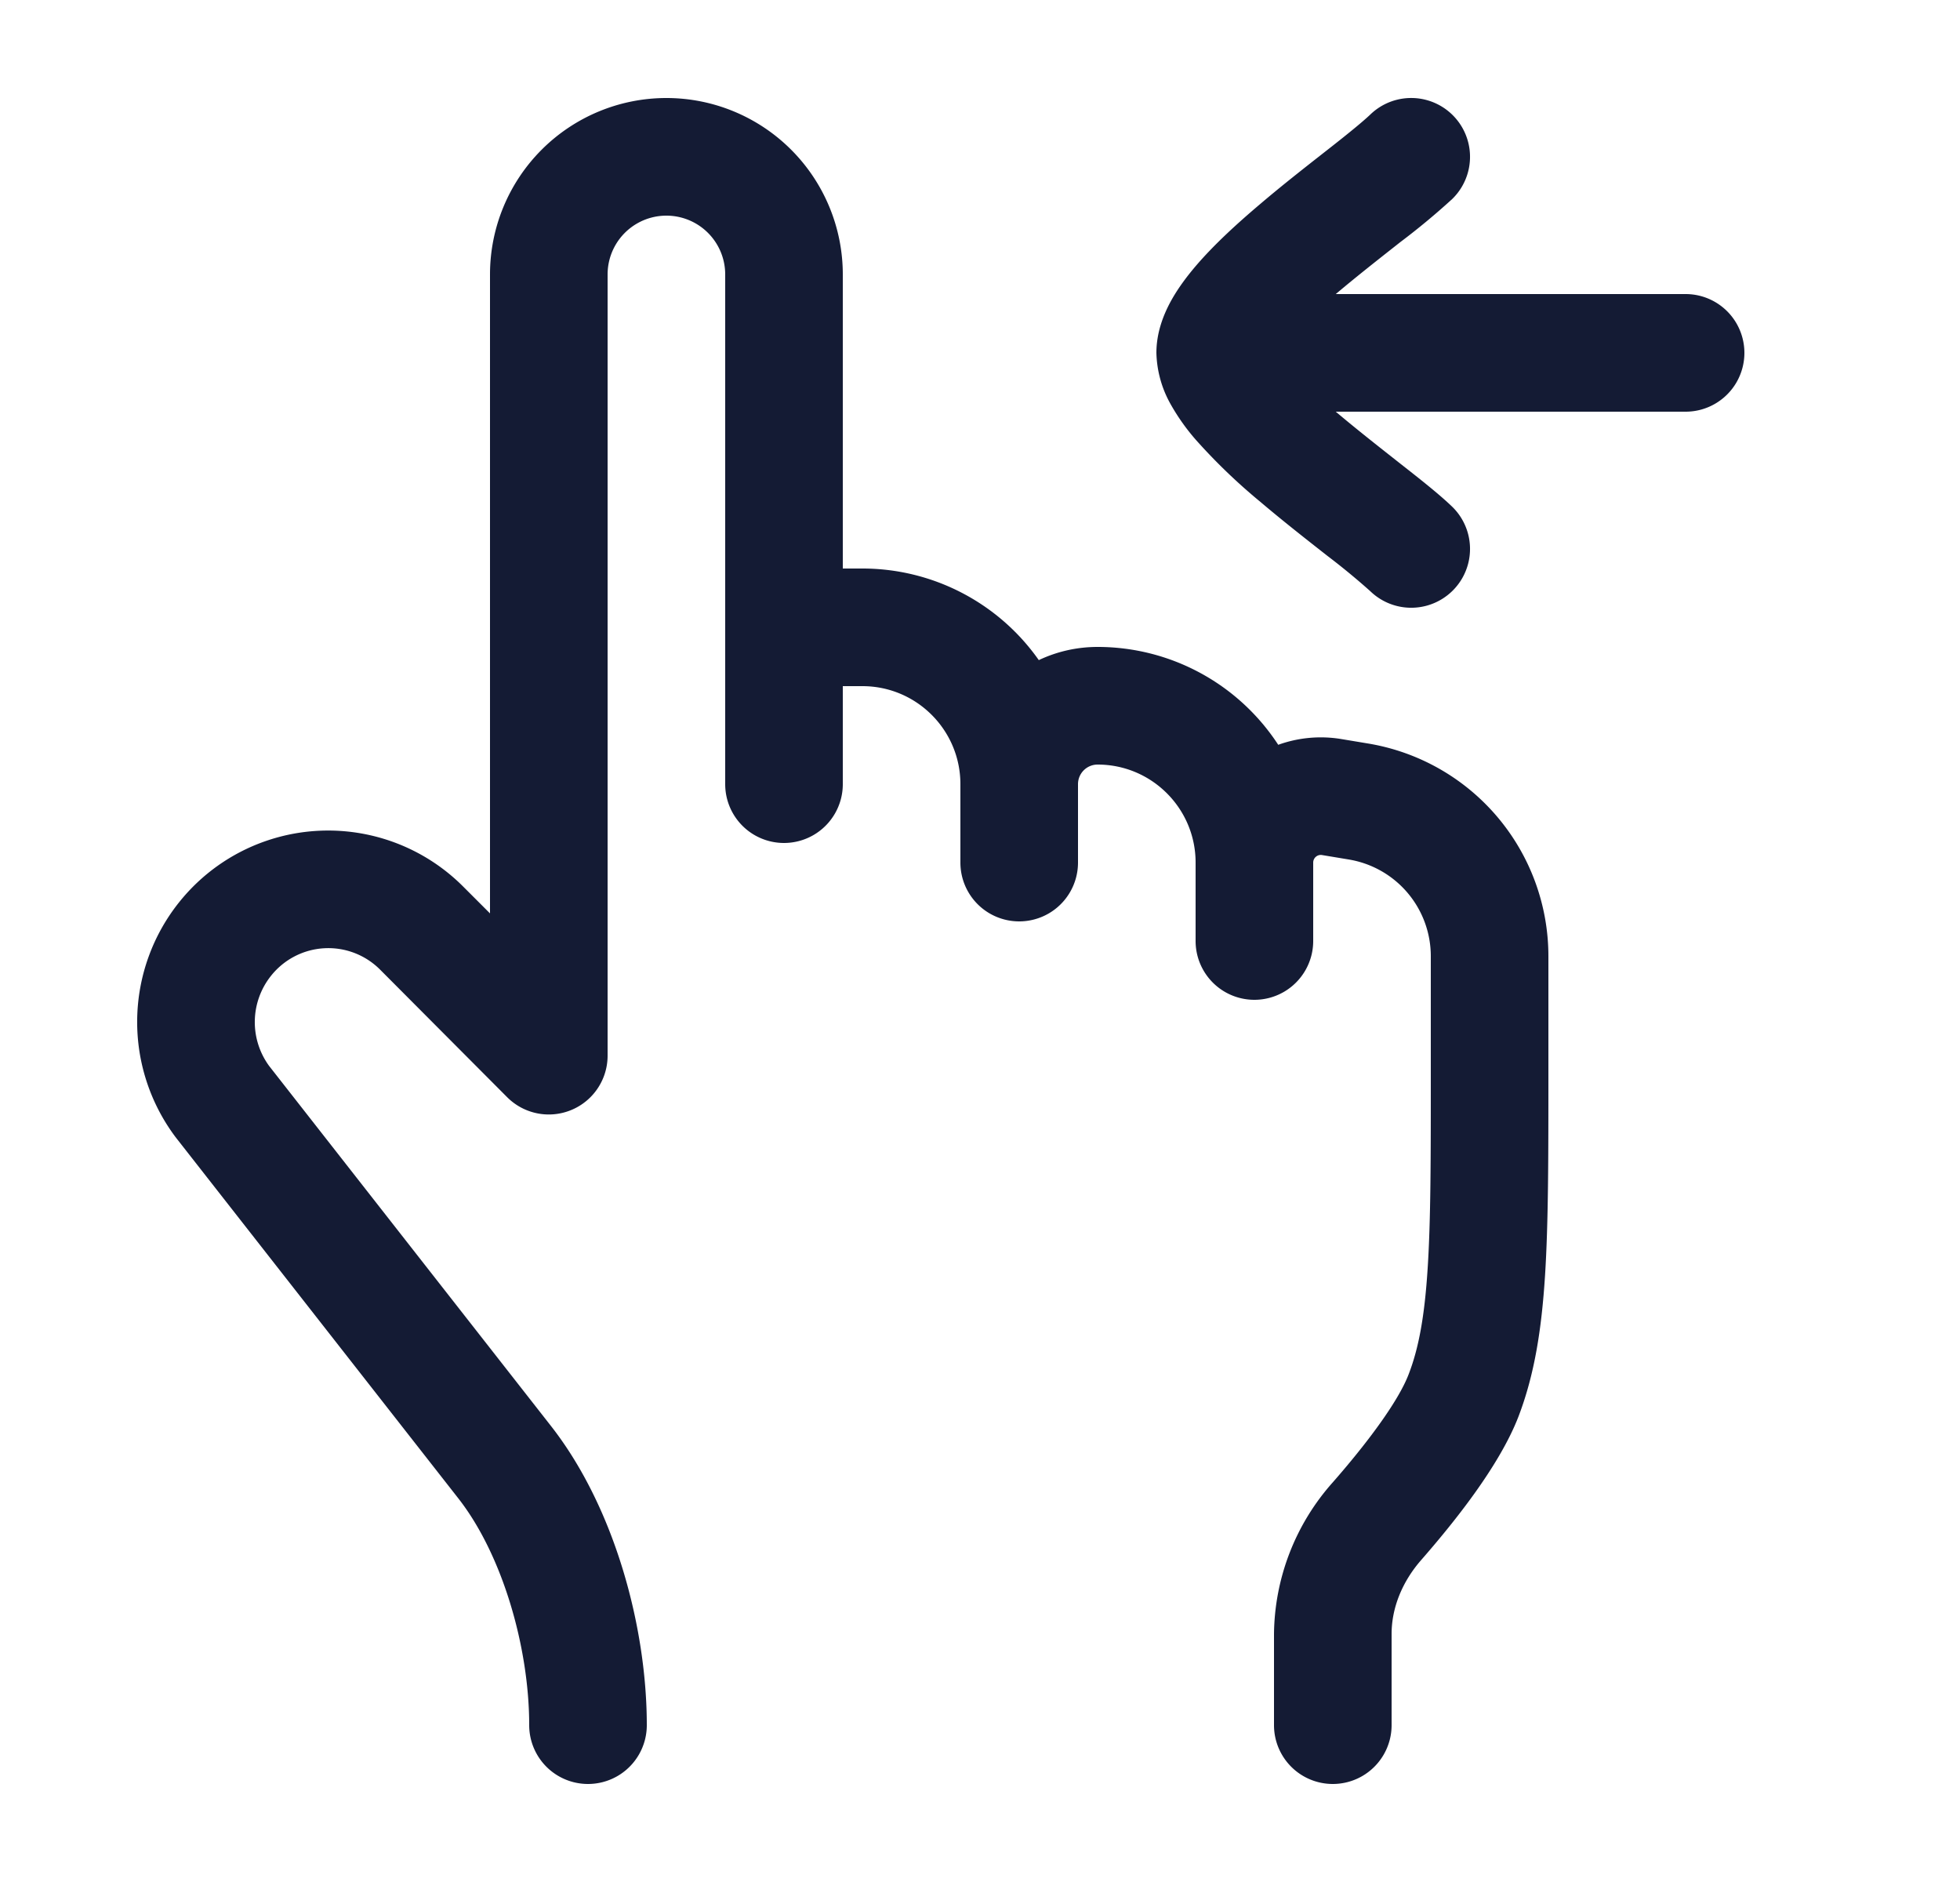 <svg xmlns="http://www.w3.org/2000/svg" width="25" height="24" fill="none"><path fill="#141B34" fill-rule="evenodd" d="M7.75 3.5a.75.75 0 0 1 1.5 0V10a.75.75 0 0 0 1.5 0V8.75H11c.69 0 1.25.56 1.25 1.25v1a.75.75 0 0 0 1.5 0v-1a.25.25 0 0 1 .25-.25c.69 0 1.25.56 1.25 1.25v1a.75.75 0 0 0 1.5 0v-1c0-.06.054-.106.113-.096l.343.057a1.25 1.25 0 0 1 1.044 1.233v1.473c0 1.096 0 1.883-.04 2.505-.039.616-.114 1.02-.242 1.352-.137.36-.555.908-.967 1.378a2.95 2.95 0 0 0-.751 1.934V22a.75.75 0 0 0 1.5 0v-1.164c0-.328.133-.664.38-.945.397-.455.993-1.187 1.24-1.831.203-.533.293-1.106.337-1.793.043-.675.043-1.51.043-2.574v-1.499a2.75 2.75 0 0 0-2.297-2.712l-.343-.057a1.6 1.6 0 0 0-.806.073A2.75 2.75 0 0 0 14 8.25c-.268 0-.522.06-.75.168A2.75 2.75 0 0 0 11 7.25h-.25V3.5a2.25 2.25 0 1 0-4.5 0v8.148l-.34-.34a2.433 2.433 0 0 0-3.627.2 2.446 2.446 0 0 0-.046 2.99l.01.013 3.6 4.598c.563.72.903 1.902.903 2.891a.75.75 0 0 0 1.5 0c0-1.245-.408-2.775-1.222-3.815l-3.594-4.59a.946.946 0 0 1 .022-1.15.933.933 0 0 1 1.393-.079l1.62 1.626a.75.75 0 0 0 1.281-.53zm9.727-2.038a.75.75 0 1 1 1.046 1.076 9 9 0 0 1-.664.551l-.057.045c-.245.193-.508.4-.757.61l-.007.006H21.5a.75.75 0 0 1 0 1.5h-4.462l.007.006c.249.21.512.417.757.61l.057.045c.245.192.502.394.664.551a.75.75 0 1 1-1.046 1.076 9 9 0 0 0-.544-.448l-.06-.047c-.242-.19-.526-.413-.797-.643a7.4 7.4 0 0 1-.828-.797 2.7 2.7 0 0 1-.323-.46 1.4 1.4 0 0 1-.175-.643c0-.258.089-.48.175-.642.09-.168.206-.323.323-.461.235-.276.537-.551.828-.797.27-.23.555-.453.797-.643l.06-.047q.407-.318.544-.448" clip-rule="evenodd"/></svg>